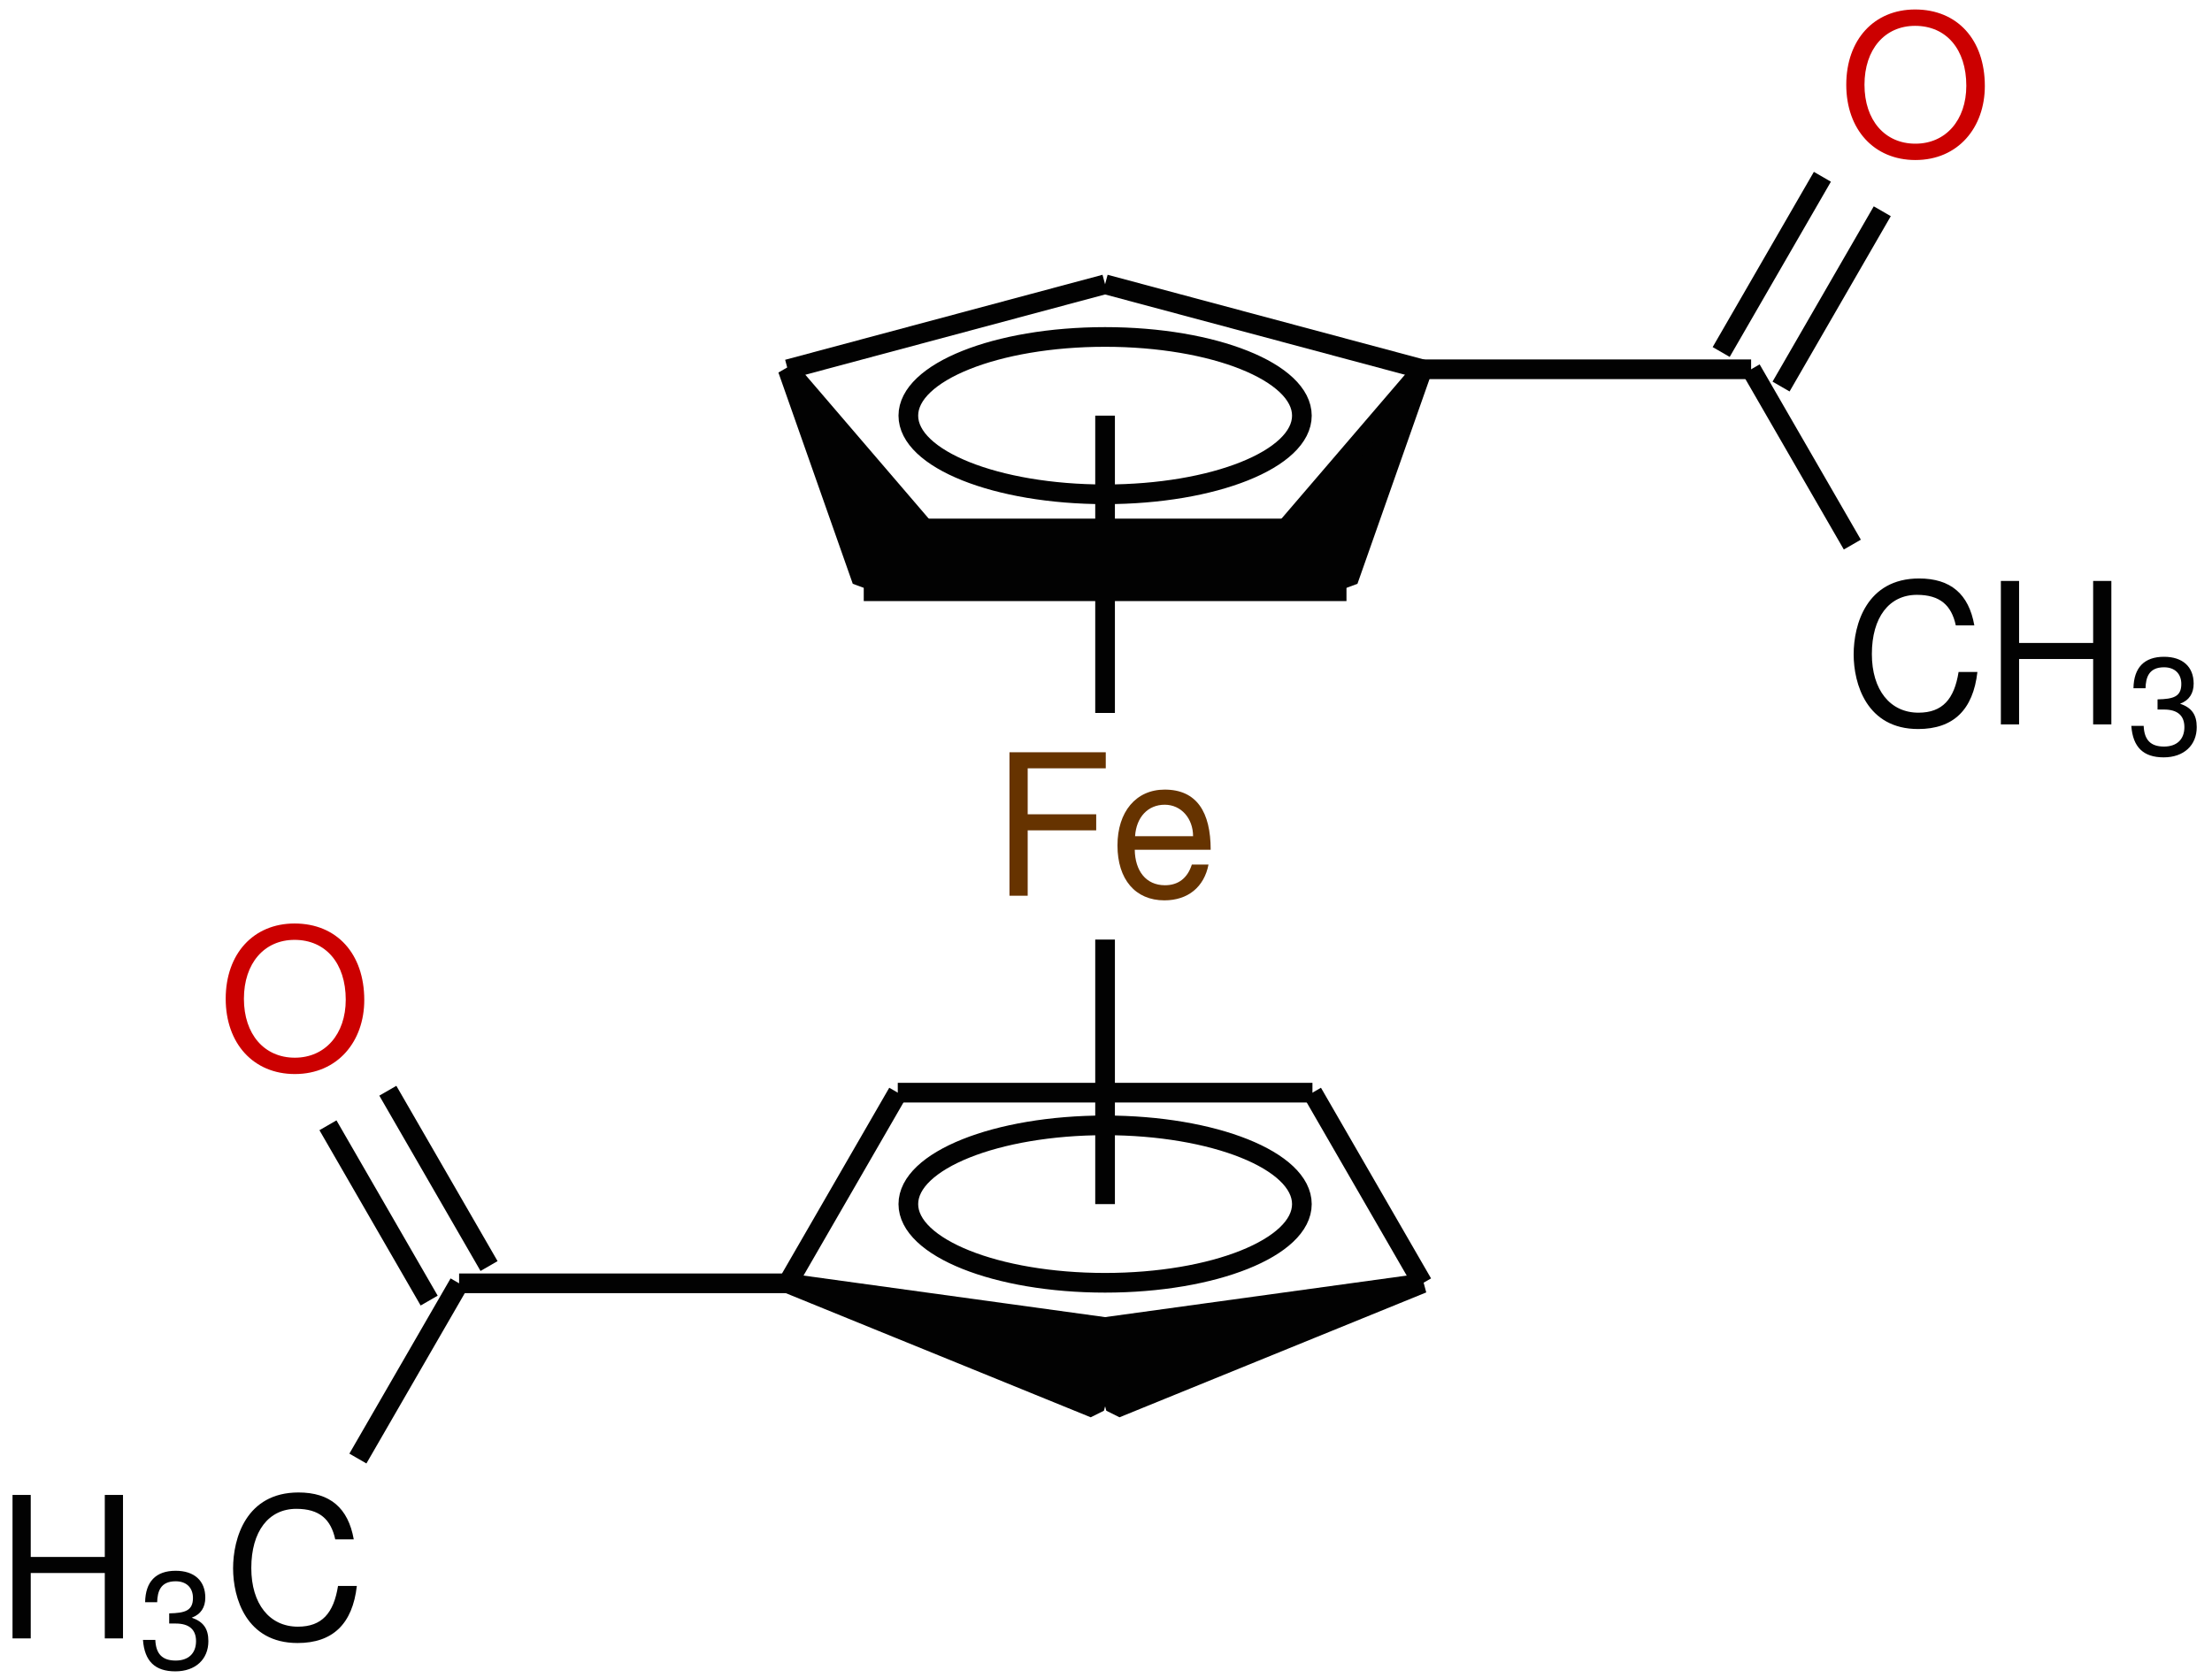 <?xml version="1.0" encoding="UTF-8"?>
<svg xmlns="http://www.w3.org/2000/svg" xmlns:xlink="http://www.w3.org/1999/xlink" width="112pt" height="85pt" viewBox="0 0 112 85" version="1.1">
<defs>
<g>
<symbol overflow="visible" id="glyph0-0">
<path style="stroke:none;" d="M 6.172 -5.188 C 6.172 -6.344 5.344 -7.094 4.047 -7.094 C 2.609 -7.094 1.859 -6.297 1.859 -4.766 L 2.719 -4.766 C 2.719 -5.656 2.953 -6.312 4 -6.312 C 4.766 -6.312 5.281 -5.859 5.281 -5.188 C 5.281 -3.922 3.484 -3.594 3.484 -2.25 L 3.484 -1.688 L 4.391 -1.688 L 4.391 -2.156 C 4.391 -3.344 6.172 -3.531 6.172 -5.188 Z M 4.391 -0.75 L 3.484 -0.75 L 3.484 0.297 L 4.391 0.297 Z M 0.344 1.391 L 7.625 1.391 L 7.625 -7.969 L 0.344 -7.969 Z M 1.172 0.688 L 1.172 -7.281 L 6.797 -7.281 L 6.797 0.688 Z M 1.172 0.688 "/>
</symbol>
<symbol overflow="visible" id="glyph0-1">
<path style="stroke:none;" d="M 1.719 -3.312 L 5.188 -3.312 L 5.188 -4.125 L 1.719 -4.125 L 1.719 -6.453 L 5.672 -6.453 L 5.672 -7.266 L 0.797 -7.266 L 0.797 0 L 1.719 0 Z M 1.719 -3.312 "/>
</symbol>
<symbol overflow="visible" id="glyph0-2">
<path style="stroke:none;" d="M 5.016 -2.328 C 5.016 -4.234 4.312 -5.375 2.688 -5.375 C 1.234 -5.375 0.297 -4.25 0.297 -2.547 C 0.297 -0.828 1.203 0.234 2.672 0.234 C 3.875 0.234 4.688 -0.453 4.906 -1.578 L 4.062 -1.578 C 3.844 -0.891 3.375 -0.531 2.703 -0.531 C 1.734 -0.531 1.188 -1.266 1.172 -2.328 Z M 1.188 -3.016 C 1.25 -3.984 1.844 -4.609 2.688 -4.609 C 3.531 -4.609 4.125 -3.906 4.125 -3.016 Z M 1.188 -3.016 "/>
</symbol>
<symbol overflow="visible" id="glyph0-3">
<path style="stroke:none;" d="M 7.422 -3.516 C 7.422 -5.859 6.031 -7.391 3.891 -7.391 C 1.812 -7.391 0.406 -5.859 0.406 -3.578 C 0.406 -1.312 1.812 0.234 3.906 0.234 C 6.078 0.234 7.422 -1.422 7.422 -3.516 Z M 3.891 -6.562 C 5.469 -6.562 6.484 -5.375 6.484 -3.531 C 6.484 -1.781 5.438 -0.594 3.906 -0.594 C 2.359 -0.594 1.328 -1.781 1.328 -3.578 C 1.328 -5.375 2.359 -6.562 3.891 -6.562 Z M 3.891 -6.562 "/>
</symbol>
<symbol overflow="visible" id="glyph0-4">
<path style="stroke:none;" d="M 0.406 -3.547 C 0.406 -2.062 1.062 0.234 3.672 0.234 C 5.453 0.234 6.453 -0.734 6.672 -2.656 L 5.719 -2.656 C 5.5 -1.281 4.906 -0.594 3.688 -0.594 C 2.25 -0.594 1.328 -1.75 1.328 -3.562 C 1.328 -5.422 2.203 -6.562 3.609 -6.562 C 4.781 -6.562 5.359 -6.031 5.578 -5.016 L 6.516 -5.016 C 6.234 -6.609 5.312 -7.391 3.719 -7.391 C 1.062 -7.391 0.406 -5.062 0.406 -3.547 Z M 0.406 -3.547 "/>
</symbol>
<symbol overflow="visible" id="glyph0-5">
<path style="stroke:none;" d="M 5.469 -3.312 L 5.469 0 L 6.391 0 L 6.391 -7.266 L 5.469 -7.266 L 5.469 -4.125 L 1.719 -4.125 L 1.719 -7.266 L 0.797 -7.266 L 0.797 0 L 1.719 0 L 1.719 -3.312 Z M 5.469 -3.312 "/>
</symbol>
<symbol overflow="visible" id="glyph1-0">
<path style="stroke:none;" d="M 4.312 -3.625 C 4.312 -4.438 3.734 -4.969 2.828 -4.969 C 1.828 -4.969 1.297 -4.406 1.297 -3.328 L 1.891 -3.328 C 1.891 -3.953 2.062 -4.422 2.797 -4.422 C 3.328 -4.422 3.688 -4.094 3.688 -3.625 C 3.688 -2.75 2.438 -2.516 2.438 -1.562 L 2.438 -1.188 L 3.062 -1.188 L 3.062 -1.516 C 3.062 -2.344 4.312 -2.469 4.312 -3.625 Z M 3.062 -0.516 L 2.438 -0.516 L 2.438 0.203 L 3.062 0.203 Z M 0.25 0.969 L 5.328 0.969 L 5.328 -5.578 L 0.25 -5.578 Z M 0.828 0.484 L 0.828 -5.094 L 4.75 -5.094 L 4.75 0.484 Z M 0.828 0.484 "/>
</symbol>
<symbol overflow="visible" id="glyph1-1">
<path style="stroke:none;" d="M 1.875 -4.406 C 2.422 -4.406 2.75 -4.078 2.75 -3.562 C 2.75 -2.922 2.359 -2.797 1.547 -2.781 L 1.547 -2.266 L 1.875 -2.266 C 2.547 -2.266 2.906 -1.969 2.906 -1.375 C 2.906 -0.75 2.516 -0.391 1.875 -0.391 C 1.203 -0.391 0.875 -0.719 0.844 -1.438 L 0.219 -1.438 C 0.297 -0.359 0.828 0.156 1.859 0.156 C 2.875 0.156 3.531 -0.453 3.531 -1.375 C 3.531 -2 3.281 -2.359 2.688 -2.562 C 3.156 -2.734 3.375 -3.094 3.375 -3.578 C 3.375 -4.438 2.812 -4.938 1.875 -4.938 C 0.875 -4.938 0.344 -4.391 0.328 -3.344 L 0.938 -3.344 C 0.953 -3.875 1.094 -4.406 1.875 -4.406 Z M 1.875 -4.406 "/>
</symbol>
</g>
</defs>
<g id="surface21">
<g style="fill:rgb(39.999%,20%,0%);fill-opacity:1;">
  <use xlink:href="#glyph0-1" x="50.316" y="45.366"/>
  <use xlink:href="#glyph0-2" x="56.284" y="45.366"/>
</g>
<path style="fill:none;stroke-width:0.996;stroke-linecap:butt;stroke-linejoin:miter;stroke:rgb(0.999%,0.999%,0.999%);stroke-opacity:1;stroke-miterlimit:10;" d="M -0.002 9.257 L -0.002 24.315 " transform="matrix(1,0,0,-1,55.955,45.366)"/>
<path style="fill:none;stroke-width:0.996;stroke-linecap:butt;stroke-linejoin:miter;stroke:rgb(0.999%,0.999%,0.999%);stroke-opacity:1;stroke-miterlimit:10;" d="M -0.002 30.968 L 16.072 26.663 " transform="matrix(1,0,0,-1,55.955,45.366)"/>
<path style="fill:none;stroke-width:0.996;stroke-linecap:butt;stroke-linejoin:miter;stroke:rgb(0.999%,0.999%,0.999%);stroke-opacity:1;stroke-miterlimit:10;" d="M 16.072 26.663 L 32.709 26.663 " transform="matrix(1,0,0,-1,55.955,45.366)"/>
<g style="fill:rgb(79.999%,0%,0%);fill-opacity:1;">
  <use xlink:href="#glyph0-3" x="93.076" y="7.871"/>
</g>
<path style="fill:none;stroke-width:0.996;stroke-linecap:butt;stroke-linejoin:miter;stroke:rgb(0.999%,0.999%,0.999%);stroke-opacity:1;stroke-miterlimit:10;" d="M 31.193 27.538 L 36.318 36.413 " transform="matrix(1,0,0,-1,55.955,45.366)"/>
<path style="fill:none;stroke-width:0.996;stroke-linecap:butt;stroke-linejoin:miter;stroke:rgb(0.999%,0.999%,0.999%);stroke-opacity:1;stroke-miterlimit:10;" d="M 34.225 25.788 L 39.35 34.667 " transform="matrix(1,0,0,-1,55.955,45.366)"/>
<g style="fill:rgb(0.999%,0.999%,0.999%);fill-opacity:1;">
  <use xlink:href="#glyph0-4" x="93.45" y="36.689"/>
</g>
<g style="fill:rgb(0.999%,0.999%,0.999%);fill-opacity:1;">
  <use xlink:href="#glyph0-5" x="100.513" y="36.689"/>
</g>
<g style="fill:rgb(0.999%,0.999%,0.999%);fill-opacity:1;">
  <use xlink:href="#glyph1-1" x="107.696" y="38.202"/>
</g>
<path style="fill:none;stroke-width:0.996;stroke-linecap:butt;stroke-linejoin:miter;stroke:rgb(0.999%,0.999%,0.999%);stroke-opacity:1;stroke-miterlimit:10;" d="M 32.709 26.663 L 37.834 17.784 " transform="matrix(1,0,0,-1,55.955,45.366)"/>
<path style="fill-rule:nonzero;fill:rgb(0.999%,0.999%,0.999%);fill-opacity:1;stroke-width:0.996;stroke-linecap:butt;stroke-linejoin:bevel;stroke:rgb(0.999%,0.999%,0.999%);stroke-opacity:1;stroke-miterlimit:10;" d="M 12.307 15.964 L 8.69 18.053 L 16.072 26.663 Z M 12.307 15.964 " transform="matrix(1,0,0,-1,55.955,45.366)"/>
<path style="fill:none;stroke-width:0.996;stroke-linecap:butt;stroke-linejoin:miter;stroke:rgb(0.999%,0.999%,0.999%);stroke-opacity:1;stroke-miterlimit:10;" d="M -0.002 30.968 L -16.072 26.663 " transform="matrix(1,0,0,-1,55.955,45.366)"/>
<path style="fill-rule:nonzero;fill:rgb(0.999%,0.999%,0.999%);fill-opacity:1;stroke-width:0.996;stroke-linecap:butt;stroke-linejoin:bevel;stroke:rgb(0.999%,0.999%,0.999%);stroke-opacity:1;stroke-miterlimit:10;" d="M -8.689 18.053 L -12.307 15.964 L -16.072 26.663 Z M -8.689 18.053 " transform="matrix(1,0,0,-1,55.955,45.366)"/>
<path style="fill:none;stroke-width:4.176;stroke-linecap:butt;stroke-linejoin:miter;stroke:rgb(0.999%,0.999%,0.999%);stroke-opacity:1;stroke-miterlimit:10;" d="M 12.221 17.011 L -12.221 17.011 " transform="matrix(1,0,0,-1,55.955,45.366)"/>
<path style="fill:none;stroke-width:0.996;stroke-linecap:butt;stroke-linejoin:miter;stroke:rgb(0.999%,0.999%,0.999%);stroke-opacity:1;stroke-miterlimit:10;" d="M -0.002 -2.22 L -0.002 -15.618 " transform="matrix(1,0,0,-1,55.955,45.366)"/>
<path style="fill-rule:nonzero;fill:rgb(0.999%,0.999%,0.999%);fill-opacity:1;stroke-width:0.996;stroke-linecap:butt;stroke-linejoin:bevel;stroke:rgb(0.999%,0.999%,0.999%);stroke-opacity:1;stroke-miterlimit:10;" d="M -0.541 -21.919 L 0.541 -25.954 L 16.072 -19.63 Z M -0.541 -21.919 " transform="matrix(1,0,0,-1,55.955,45.366)"/>
<path style="fill:none;stroke-width:0.996;stroke-linecap:butt;stroke-linejoin:miter;stroke:rgb(0.999%,0.999%,0.999%);stroke-opacity:1;stroke-miterlimit:10;" d="M 16.072 -19.63 L 10.498 -9.974 " transform="matrix(1,0,0,-1,55.955,45.366)"/>
<path style="fill-rule:nonzero;fill:rgb(0.999%,0.999%,0.999%);fill-opacity:1;stroke-width:0.996;stroke-linecap:butt;stroke-linejoin:bevel;stroke:rgb(0.999%,0.999%,0.999%);stroke-opacity:1;stroke-miterlimit:10;" d="M -0.541 -25.954 L 0.541 -21.919 L -16.072 -19.63 Z M -0.541 -25.954 " transform="matrix(1,0,0,-1,55.955,45.366)"/>
<path style="fill:none;stroke-width:0.996;stroke-linecap:butt;stroke-linejoin:miter;stroke:rgb(0.999%,0.999%,0.999%);stroke-opacity:1;stroke-miterlimit:10;" d="M -16.072 -19.63 L -32.709 -19.63 " transform="matrix(1,0,0,-1,55.955,45.366)"/>
<g style="fill:rgb(79.999%,0%,0%);fill-opacity:1;">
  <use xlink:href="#glyph0-3" x="11.022" y="54.163"/>
</g>
<path style="fill:none;stroke-width:0.996;stroke-linecap:butt;stroke-linejoin:miter;stroke:rgb(0.999%,0.999%,0.999%);stroke-opacity:1;stroke-miterlimit:10;" d="M -34.225 -20.505 L -39.35 -11.626 " transform="matrix(1,0,0,-1,55.955,45.366)"/>
<path style="fill:none;stroke-width:0.996;stroke-linecap:butt;stroke-linejoin:miter;stroke:rgb(0.999%,0.999%,0.999%);stroke-opacity:1;stroke-miterlimit:10;" d="M -31.193 -18.755 L -36.318 -9.876 " transform="matrix(1,0,0,-1,55.955,45.366)"/>
<g style="fill:rgb(0.999%,0.999%,0.999%);fill-opacity:1;">
  <use xlink:href="#glyph0-4" x="11.396" y="82.98"/>
</g>
<path style="fill:none;stroke-width:0.996;stroke-linecap:butt;stroke-linejoin:miter;stroke:rgb(0.999%,0.999%,0.999%);stroke-opacity:1;stroke-miterlimit:10;" d="M -32.709 -19.63 L -37.834 -28.505 " transform="matrix(1,0,0,-1,55.955,45.366)"/>
<g style="fill:rgb(0.999%,0.999%,0.999%);fill-opacity:1;">
  <use xlink:href="#glyph0-5" x="-0.163" y="82.98"/>
</g>
<g style="fill:rgb(0.999%,0.999%,0.999%);fill-opacity:1;">
  <use xlink:href="#glyph1-1" x="7.02" y="84.493"/>
</g>
<path style="fill:none;stroke-width:0.996;stroke-linecap:butt;stroke-linejoin:miter;stroke:rgb(0.999%,0.999%,0.999%);stroke-opacity:1;stroke-miterlimit:10;" d="M -16.072 -19.63 L -10.498 -9.974 " transform="matrix(1,0,0,-1,55.955,45.366)"/>
<path style="fill:none;stroke-width:0.996;stroke-linecap:butt;stroke-linejoin:miter;stroke:rgb(0.999%,0.999%,0.999%);stroke-opacity:1;stroke-miterlimit:10;" d="M 10.498 -9.974 L -10.498 -9.974 " transform="matrix(1,0,0,-1,55.955,45.366)"/>
<path style="fill:none;stroke-width:0.996;stroke-linecap:butt;stroke-linejoin:miter;stroke:rgb(0.999%,0.999%,0.999%);stroke-opacity:1;stroke-miterlimit:10;" d="M -48.645 24.315 C -48.645 26.514 -53.106 28.3 -58.61 28.3 C -64.11 28.3 -68.571 26.514 -68.571 24.315 C -68.571 22.112 -64.11 20.331 -58.61 20.331 C -53.106 20.331 -48.645 22.112 -48.645 24.315 Z M -48.645 24.315 " transform="matrix(1,0,0,-1,114.563,45.366)"/>
<path style="fill:none;stroke-width:0.996;stroke-linecap:butt;stroke-linejoin:miter;stroke:rgb(0.999%,0.999%,0.999%);stroke-opacity:1;stroke-miterlimit:10;" d="M -48.645 -15.618 C -48.645 -13.415 -53.106 -11.63 -58.61 -11.63 C -64.11 -11.63 -68.571 -13.415 -68.571 -15.618 C -68.571 -17.818 -64.11 -19.603 -58.61 -19.603 C -53.106 -19.603 -48.645 -17.818 -48.645 -15.618 Z M -48.645 -15.618 " transform="matrix(1,0,0,-1,114.563,45.366)"/>
</g>
</svg>

